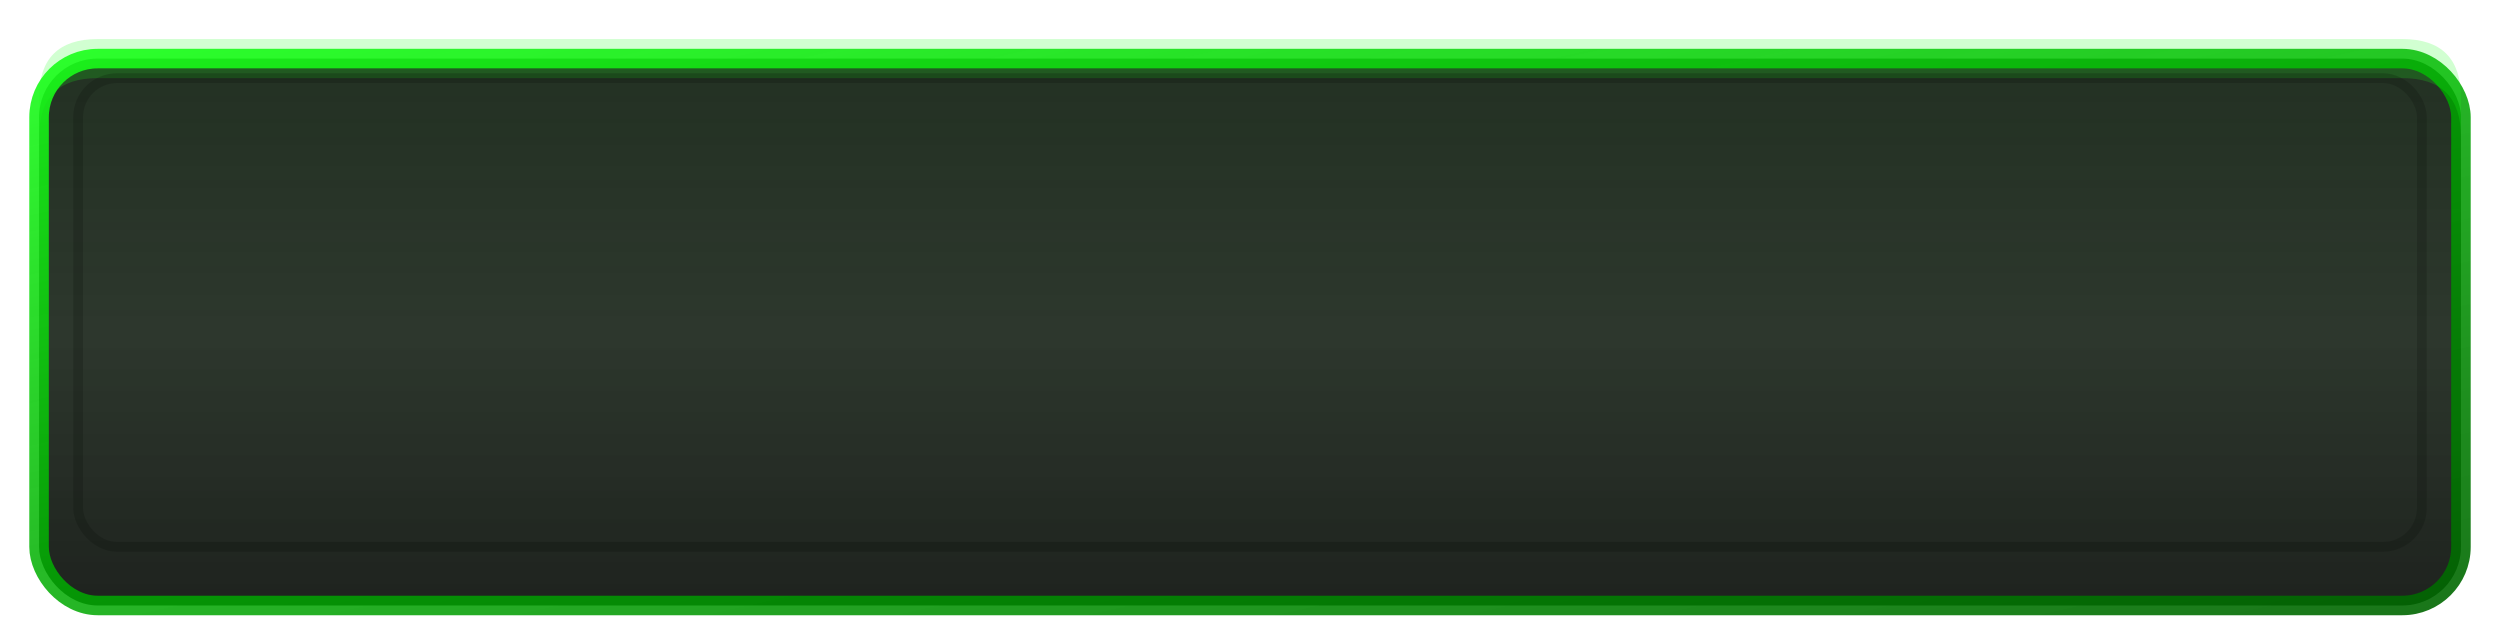 <?xml version="1.0" encoding="UTF-8"?>
<svg width="128" height="32" viewBox="0 0 128 32" xmlns="http://www.w3.org/2000/svg">
  <!-- Fel Energy themed PGFinder button texture -->
  <defs>
    <linearGradient id="felButtonGradient" x1="0%" y1="0%" x2="0%" y2="100%">
      <stop offset="0%" style="stop-color:#0A1A0A;stop-opacity:0.9" />
      <stop offset="50%" style="stop-color:#081408;stop-opacity:0.85" />
      <stop offset="100%" style="stop-color:#050A05;stop-opacity:0.9" />
    </linearGradient>
    
    <linearGradient id="felBorderGradient" x1="0%" y1="0%" x2="100%" y2="100%">
      <stop offset="0%" style="stop-color:#1AFF1A;stop-opacity:0.9" />
      <stop offset="50%" style="stop-color:#00AA00;stop-opacity:0.85" />
      <stop offset="100%" style="stop-color:#006600;stop-opacity:0.9" />
    </linearGradient>
    
    <filter id="felGlow" x="-20%" y="-20%" width="140%" height="140%">
      <feGaussianBlur in="SourceAlpha" stdDeviation="1" result="blur" />
      <feOffset dx="0" dy="1" result="offsetBlur" />
      <feComposite in="SourceAlpha" in2="offsetBlur" operator="out" result="innerShadow" />
      <feFlood flood-color="#00AA00" flood-opacity="0.3" result="color" />
      <feComposite in="color" in2="innerShadow" operator="in" result="shadow" />
      <feComposite in="shadow" in2="SourceGraphic" operator="over" />
    </filter>
  </defs>
  
  <!-- Button body -->
  <rect x="2" y="2" width="124" height="28" rx="3" ry="3" 
        fill="url(#felButtonGradient)" stroke="url(#felBorderGradient)" stroke-width="1" filter="url(#felGlow)" />
  
  <!-- Fel corruption tendril corner embellishments -->
  <path d="M 4,8 C 5,4 6,5 8,4 C 6,5 5,4 4,8 Z" 
        fill="#00AA00" fill-opacity="0.7" />
  <path d="M 124,8 C 123,4 122,5 120,4 C 122,5 123,4 124,8 Z" 
        fill="#00AA00" fill-opacity="0.7" />
  <path d="M 4,24 C 5,28 6,27 8,28 C 6,27 5,28 4,24 Z" 
        fill="#00AA00" fill-opacity="0.7" />
  <path d="M 124,24 C 123,28 122,27 120,28 C 122,27 123,28 124,24 Z" 
        fill="#00AA00" fill-opacity="0.7" />
  
  <!-- Highlight for top edge -->
  <path d="M 5,2 H 123 C 125,2 126,3 126,5 V 7 C 126,5 125,4 123,4 H 5 C 3,4 2,5 2,7 V 5 C 2,3 3,2 5,2 Z" 
        fill="#1AFF1A" fill-opacity="0.2" />
  
  <!-- Subtle inner border -->
  <rect x="4" y="4" width="120" height="24" rx="2" ry="2" 
        fill="none" stroke="#050A05" stroke-width="0.5" stroke-opacity="0.2" />
</svg>